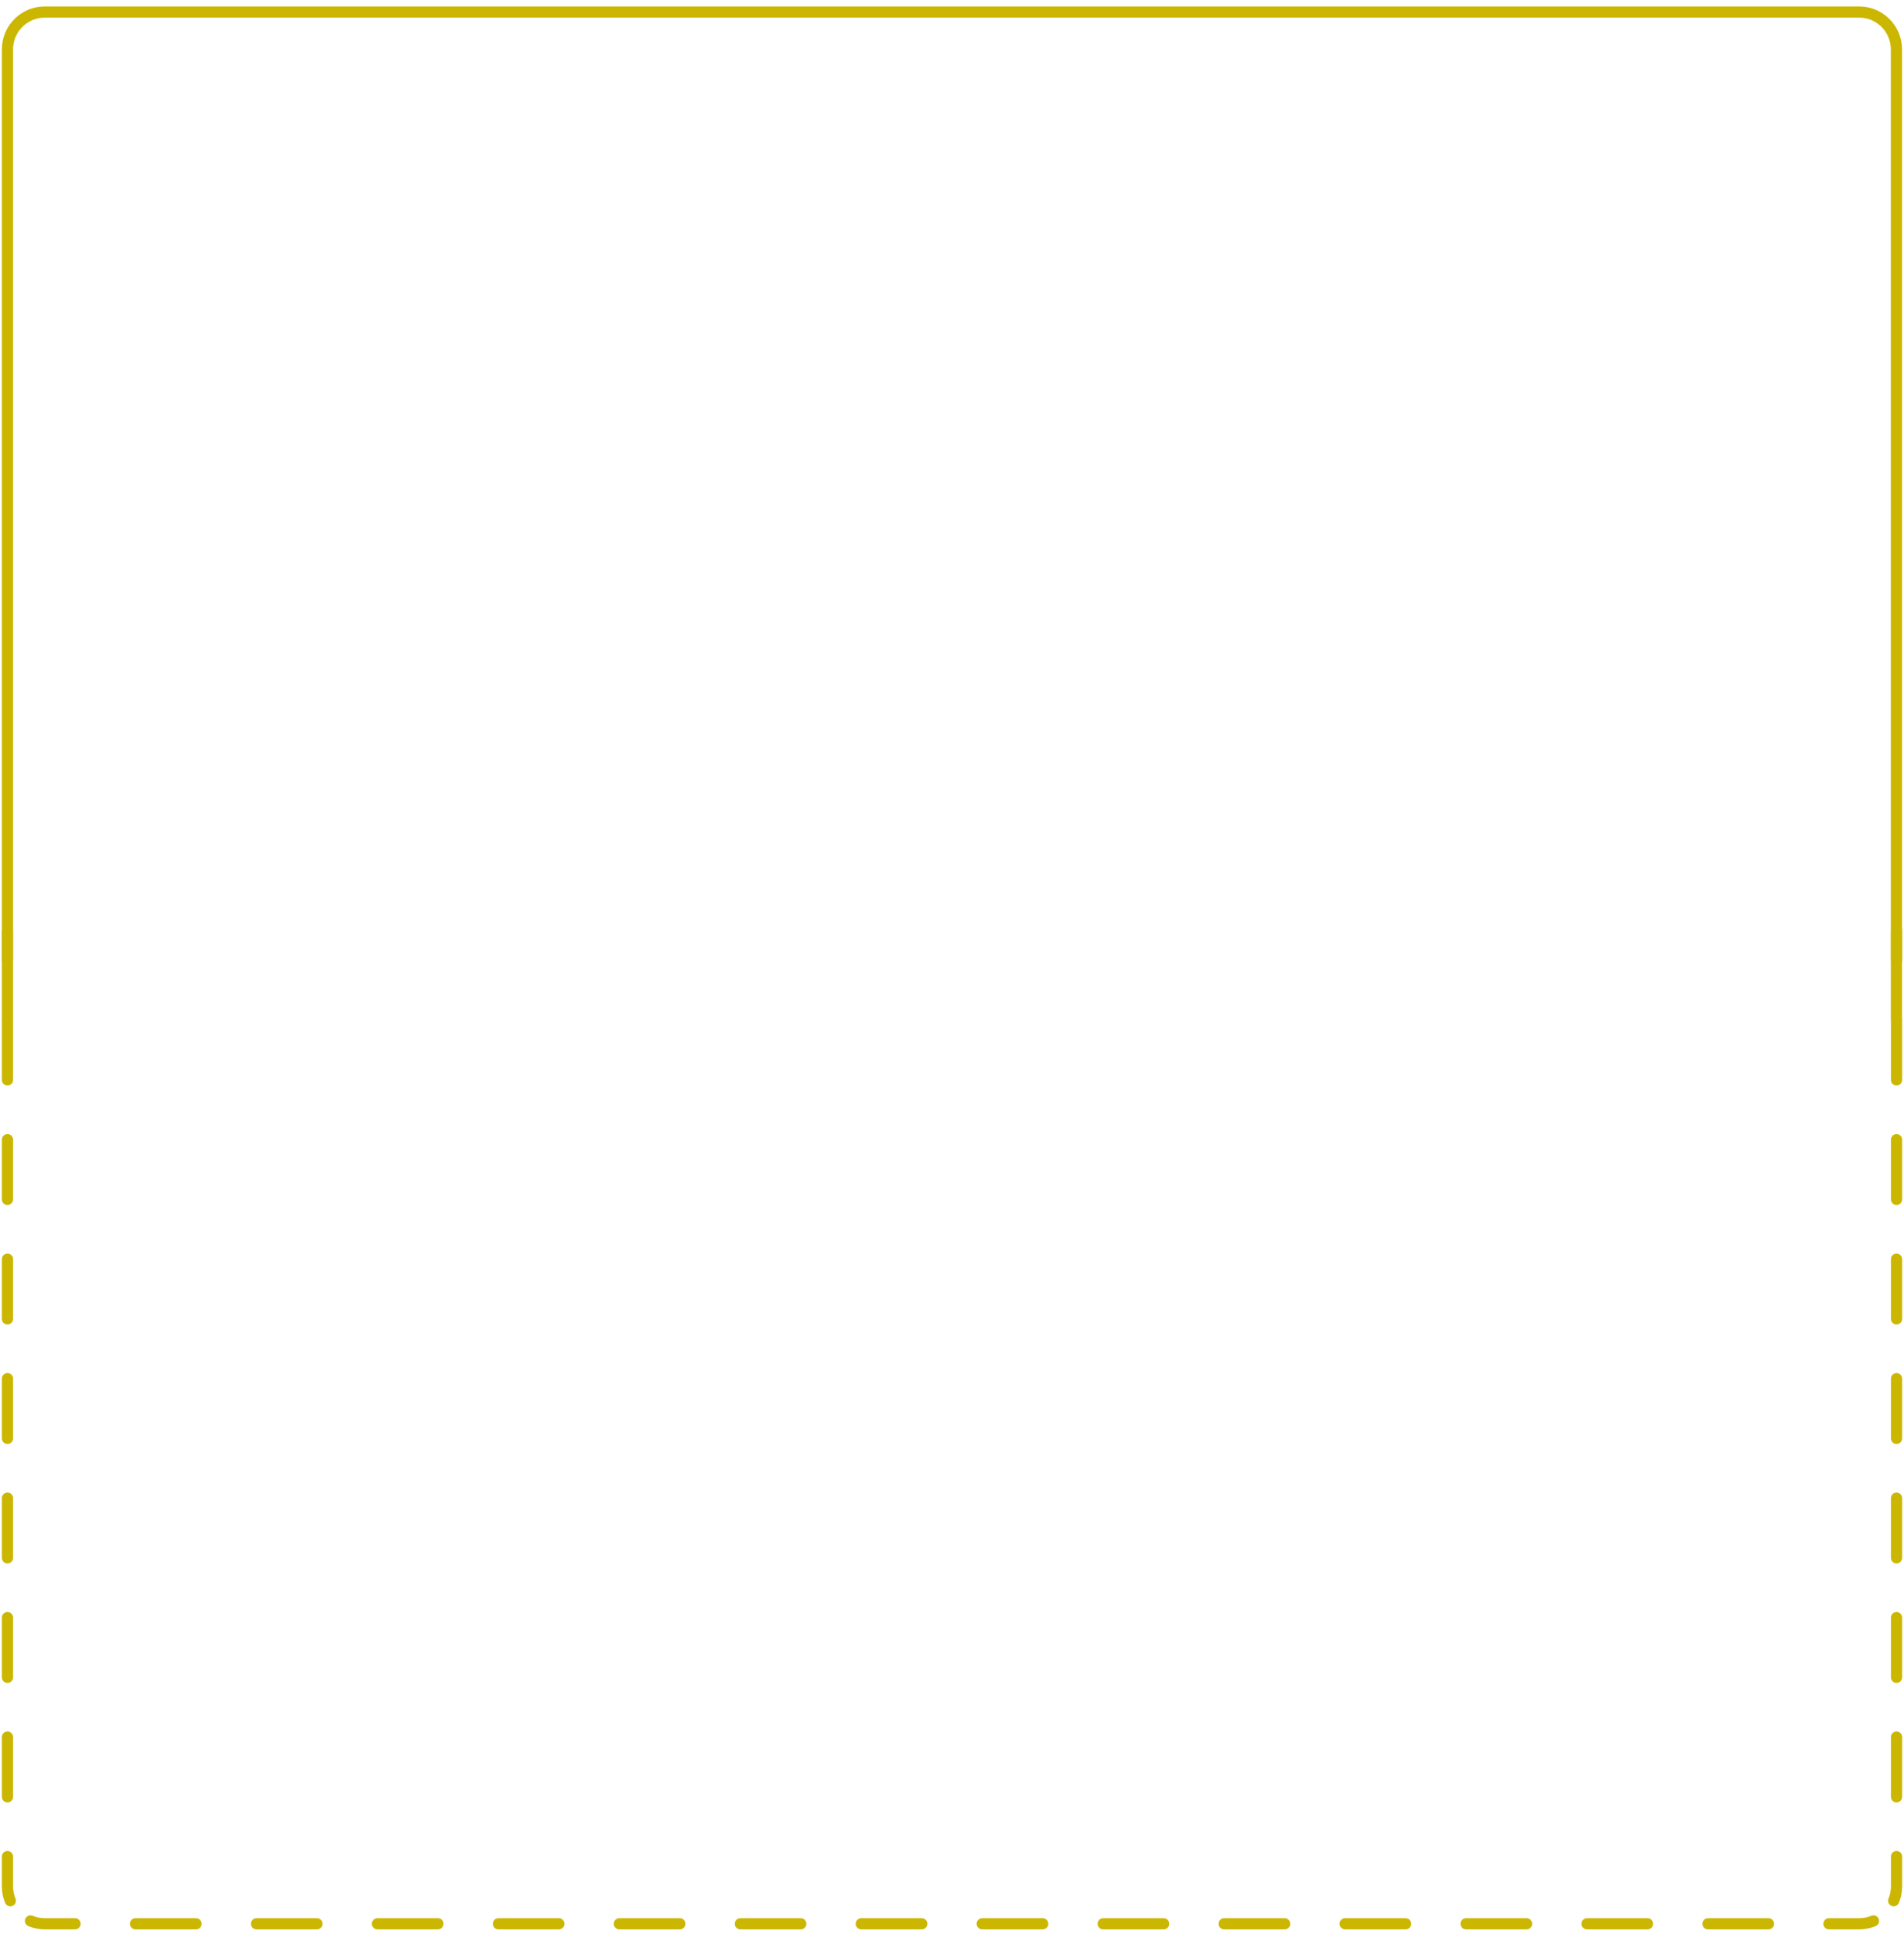 <svg width="255" height="259" viewBox="0 0 255 259" fill="none" xmlns="http://www.w3.org/2000/svg">
<path d="M1 136.61V6.61C1 3.849 3.239 1.61 6 1.61H248.986C251.748 1.61 253.986 3.849 253.986 6.61V136.61" stroke="#CBB702" stroke-width="1.5" stroke-linejoin="round"/>
<path d="M253.25 124.61C253.25 124.196 253.586 123.86 254 123.86C254.414 123.86 254.75 124.196 254.75 124.61H253.25ZM1.75 128.61C1.75 129.025 1.414 129.36 1 129.36C0.586 129.36 0.25 129.025 0.25 128.61H1.75ZM0.25 136.61C0.25 136.196 0.586 135.86 1 135.86C1.414 135.86 1.75 136.196 1.75 136.61H0.25ZM1.75 144.61C1.75 145.025 1.414 145.36 1 145.36C0.586 145.36 0.25 145.025 0.25 144.61H1.75ZM0.25 152.61C0.25 152.196 0.586 151.86 1 151.86C1.414 151.86 1.75 152.196 1.75 152.61H0.25ZM1.75 160.61C1.75 161.025 1.414 161.36 1 161.36C0.586 161.36 0.25 161.025 0.25 160.61H1.75ZM0.25 168.61C0.25 168.196 0.586 167.86 1 167.86C1.414 167.86 1.75 168.196 1.75 168.61H0.25ZM1.75 176.61C1.75 177.025 1.414 177.36 1 177.36C0.586 177.36 0.25 177.025 0.25 176.61H1.75ZM0.25 184.61C0.25 184.196 0.586 183.86 1 183.86C1.414 183.86 1.75 184.196 1.75 184.61H0.25ZM1.75 192.61C1.75 193.025 1.414 193.36 1 193.36C0.586 193.36 0.25 193.025 0.25 192.61H1.75ZM0.25 200.61C0.25 200.196 0.586 199.86 1 199.86C1.414 199.86 1.75 200.196 1.75 200.61H0.25ZM1.75 208.61C1.75 209.025 1.414 209.36 1 209.36C0.586 209.36 0.25 209.025 0.25 208.61H1.75ZM0.25 216.61C0.25 216.196 0.586 215.86 1 215.86C1.414 215.86 1.75 216.196 1.75 216.61H0.25ZM1.75 224.61C1.75 225.025 1.414 225.36 1 225.36C0.586 225.36 0.25 225.025 0.25 224.61H1.75ZM0.25 232.61C0.25 232.196 0.586 231.86 1 231.86C1.414 231.86 1.75 232.196 1.75 232.61H0.25ZM1.75 240.61C1.75 241.025 1.414 241.36 1 241.36C0.586 241.36 0.25 241.025 0.25 240.61H1.75ZM0.25 248.61C0.25 248.196 0.586 247.86 1 247.86C1.414 247.86 1.75 248.196 1.75 248.61H0.25ZM2.072 254.237C2.231 254.62 2.049 255.058 1.667 255.217C1.284 255.376 0.845 255.194 0.687 254.812L2.072 254.237ZM3.799 257.924C3.416 257.765 3.235 257.326 3.393 256.944C3.552 256.561 3.991 256.379 4.373 256.538L3.799 257.924ZM10.05 256.86C10.464 256.86 10.8 257.196 10.8 257.61C10.8 258.025 10.464 258.36 10.05 258.36V256.86ZM18.15 258.36C17.736 258.36 17.4 258.025 17.4 257.61C17.4 257.196 17.736 256.86 18.15 256.86V258.36ZM26.25 256.86C26.664 256.86 27 257.196 27 257.61C27 258.025 26.664 258.36 26.25 258.36V256.86ZM34.35 258.36C33.936 258.36 33.6 258.025 33.6 257.61C33.6 257.196 33.936 256.86 34.35 256.86V258.36ZM42.45 256.86C42.864 256.86 43.2 257.196 43.2 257.61C43.2 258.025 42.864 258.36 42.45 258.36V256.86ZM50.55 258.36C50.136 258.36 49.8 258.025 49.8 257.61C49.8 257.196 50.136 256.86 50.55 256.86V258.36ZM58.65 256.86C59.064 256.86 59.4 257.196 59.4 257.61C59.4 258.025 59.064 258.36 58.65 258.36V256.86ZM66.75 258.36C66.336 258.36 66 258.025 66 257.61C66 257.196 66.336 256.86 66.75 256.86V258.36ZM74.85 256.86C75.264 256.86 75.6 257.196 75.6 257.61C75.6 258.025 75.264 258.36 74.85 258.36V256.86ZM82.95 258.36C82.536 258.36 82.2 258.025 82.2 257.61C82.2 257.196 82.536 256.86 82.95 256.86V258.36ZM91.05 256.86C91.464 256.86 91.8 257.196 91.8 257.61C91.8 258.025 91.464 258.36 91.05 258.36V256.86ZM99.15 258.36C98.736 258.36 98.4 258.025 98.4 257.61C98.4 257.196 98.736 256.86 99.15 256.86V258.36ZM107.25 256.86C107.664 256.86 108 257.196 108 257.61C108 258.025 107.664 258.36 107.25 258.36V256.86ZM115.35 258.36C114.936 258.36 114.6 258.025 114.6 257.61C114.6 257.196 114.936 256.86 115.35 256.86V258.36ZM123.45 256.86C123.864 256.86 124.2 257.196 124.2 257.61C124.2 258.025 123.864 258.36 123.45 258.36V256.86ZM131.55 258.36C131.136 258.36 130.8 258.025 130.8 257.61C130.8 257.196 131.136 256.86 131.55 256.86V258.36ZM139.65 256.86C140.064 256.86 140.4 257.196 140.4 257.61C140.4 258.025 140.064 258.36 139.65 258.36V256.86ZM147.75 258.36C147.336 258.36 147 258.025 147 257.61C147 257.196 147.336 256.86 147.75 256.86V258.36ZM155.85 256.86C156.264 256.86 156.6 257.196 156.6 257.61C156.6 258.025 156.264 258.36 155.85 258.36V256.86ZM163.95 258.36C163.536 258.36 163.2 258.025 163.2 257.61C163.2 257.196 163.536 256.86 163.95 256.86V258.36ZM172.05 256.86C172.464 256.86 172.8 257.196 172.8 257.61C172.8 258.025 172.464 258.36 172.05 258.36V256.86ZM180.15 258.36C179.736 258.36 179.4 258.025 179.4 257.61C179.4 257.196 179.736 256.86 180.15 256.86V258.36ZM188.25 256.86C188.664 256.86 189 257.196 189 257.61C189 258.025 188.664 258.36 188.25 258.36V256.86ZM196.35 258.36C195.936 258.36 195.6 258.025 195.6 257.61C195.6 257.196 195.936 256.86 196.35 256.86V258.36ZM204.45 256.86C204.864 256.86 205.2 257.196 205.2 257.61C205.2 258.025 204.864 258.36 204.45 258.36V256.86ZM212.55 258.36C212.136 258.36 211.8 258.025 211.8 257.61C211.8 257.196 212.136 256.86 212.55 256.86V258.36ZM220.65 256.86C221.064 256.86 221.4 257.196 221.4 257.61C221.4 258.025 221.064 258.36 220.65 258.36V256.86ZM228.75 258.36C228.336 258.36 228 258.025 228 257.61C228 257.196 228.336 256.86 228.75 256.86V258.36ZM236.85 256.86C237.264 256.86 237.6 257.196 237.6 257.61C237.6 258.025 237.264 258.36 236.85 258.36V256.86ZM244.95 258.36C244.536 258.36 244.2 258.025 244.2 257.61C244.2 257.196 244.536 256.86 244.95 256.86V258.36ZM250.627 256.538C251.009 256.379 251.448 256.561 251.607 256.944C251.765 257.326 251.584 257.765 251.201 257.924L250.627 256.538ZM254.313 254.812C254.155 255.194 253.716 255.376 253.333 255.217C252.951 255.058 252.769 254.62 252.928 254.237L254.313 254.812ZM253.25 248.61C253.25 248.196 253.586 247.86 254 247.86C254.414 247.86 254.75 248.196 254.75 248.61H253.25ZM254.75 240.61C254.75 241.025 254.414 241.36 254 241.36C253.586 241.36 253.25 241.025 253.25 240.61H254.75ZM253.25 232.61C253.25 232.196 253.586 231.86 254 231.86C254.414 231.86 254.75 232.196 254.75 232.61H253.25ZM254.75 224.61C254.75 225.025 254.414 225.36 254 225.36C253.586 225.36 253.25 225.025 253.25 224.61H254.75ZM253.25 216.61C253.25 216.196 253.586 215.86 254 215.86C254.414 215.86 254.75 216.196 254.75 216.61H253.25ZM254.75 208.61C254.75 209.025 254.414 209.36 254 209.36C253.586 209.36 253.25 209.025 253.25 208.61H254.75ZM253.25 200.61C253.25 200.196 253.586 199.86 254 199.86C254.414 199.86 254.75 200.196 254.75 200.61H253.25ZM254.75 192.61C254.75 193.025 254.414 193.36 254 193.36C253.586 193.36 253.25 193.025 253.25 192.61H254.75ZM253.25 184.61C253.25 184.196 253.586 183.86 254 183.86C254.414 183.86 254.75 184.196 254.75 184.61H253.25ZM254.75 176.61C254.75 177.025 254.414 177.36 254 177.36C253.586 177.36 253.25 177.025 253.25 176.61H254.75ZM253.25 168.61C253.25 168.196 253.586 167.86 254 167.86C254.414 167.86 254.75 168.196 254.75 168.61H253.25ZM254.75 160.61C254.75 161.025 254.414 161.36 254 161.36C253.586 161.36 253.25 161.025 253.25 160.61H254.75ZM253.25 152.61C253.25 152.196 253.586 151.86 254 151.86C254.414 151.86 254.75 152.196 254.75 152.61H253.25ZM254.75 144.61C254.75 145.025 254.414 145.36 254 145.36C253.586 145.36 253.25 145.025 253.25 144.61H254.75ZM253.25 136.61C253.25 136.196 253.586 135.86 254 135.86C254.414 135.86 254.75 136.196 254.75 136.61H253.25ZM254.75 128.61C254.75 129.025 254.414 129.36 254 129.36C253.586 129.36 253.25 129.025 253.25 128.61H254.75ZM1.75 124.61V128.61H0.25V124.61H1.75ZM1.75 136.61V144.61H0.25V136.61H1.75ZM1.75 152.61V160.61H0.25V152.61H1.75ZM1.75 168.61V176.61H0.25V168.61H1.75ZM1.75 184.61V192.61H0.25V184.61H1.75ZM1.75 200.61V208.61H0.25V200.61H1.75ZM1.75 216.61V224.61H0.25V216.61H1.75ZM1.75 232.61V240.61H0.25V232.61H1.75ZM1.75 248.61V252.61H0.25V248.61H1.75ZM1.75 252.61C1.75 253.188 1.865 253.737 2.072 254.237L0.687 254.812C0.405 254.133 0.25 253.389 0.25 252.61H1.75ZM4.373 256.538C4.873 256.746 5.422 256.86 6 256.86V258.36C5.222 258.36 4.478 258.205 3.799 257.924L4.373 256.538ZM6 256.86H10.05V258.36H6V256.86ZM18.15 256.86H26.25V258.36H18.15V256.86ZM34.35 256.86H42.45V258.36H34.35V256.86ZM50.55 256.86H58.65V258.36H50.55V256.86ZM66.75 256.86H74.85V258.36H66.75V256.86ZM82.95 256.86H91.05V258.36H82.95V256.86ZM99.15 256.86H107.25V258.36H99.15V256.86ZM115.35 256.86H123.45V258.36H115.35V256.86ZM131.55 256.86H139.65V258.36H131.55V256.86ZM147.75 256.86H155.85V258.36H147.75V256.86ZM163.95 256.86H172.05V258.36H163.95V256.86ZM180.15 256.86H188.25V258.36H180.15V256.86ZM196.35 256.86H204.45V258.36H196.35V256.86ZM212.55 256.86H220.65V258.36H212.55V256.86ZM228.75 256.86H236.85V258.36H228.75V256.86ZM244.95 256.86H249V258.36H244.95V256.86ZM249 256.86C249.578 256.86 250.127 256.746 250.627 256.538L251.201 257.924C250.522 258.205 249.778 258.36 249 258.36V256.86ZM252.928 254.237C253.135 253.737 253.25 253.188 253.25 252.61H254.75C254.75 253.389 254.595 254.133 254.313 254.812L252.928 254.237ZM253.25 252.61V248.61H254.75V252.61H253.25ZM253.25 240.61V232.61H254.75V240.61H253.25ZM253.25 224.61V216.61H254.75V224.61H253.25ZM253.25 208.61V200.61H254.75V208.61H253.25ZM253.25 192.61V184.61H254.75V192.61H253.25ZM253.25 176.61V168.61H254.75V176.61H253.25ZM253.25 160.61V152.61H254.75V160.61H253.25ZM253.25 144.61V136.61H254.75V144.61H253.25ZM253.25 128.61V124.61H254.75V128.61H253.25Z" fill="#CBB702"/>
</svg>
